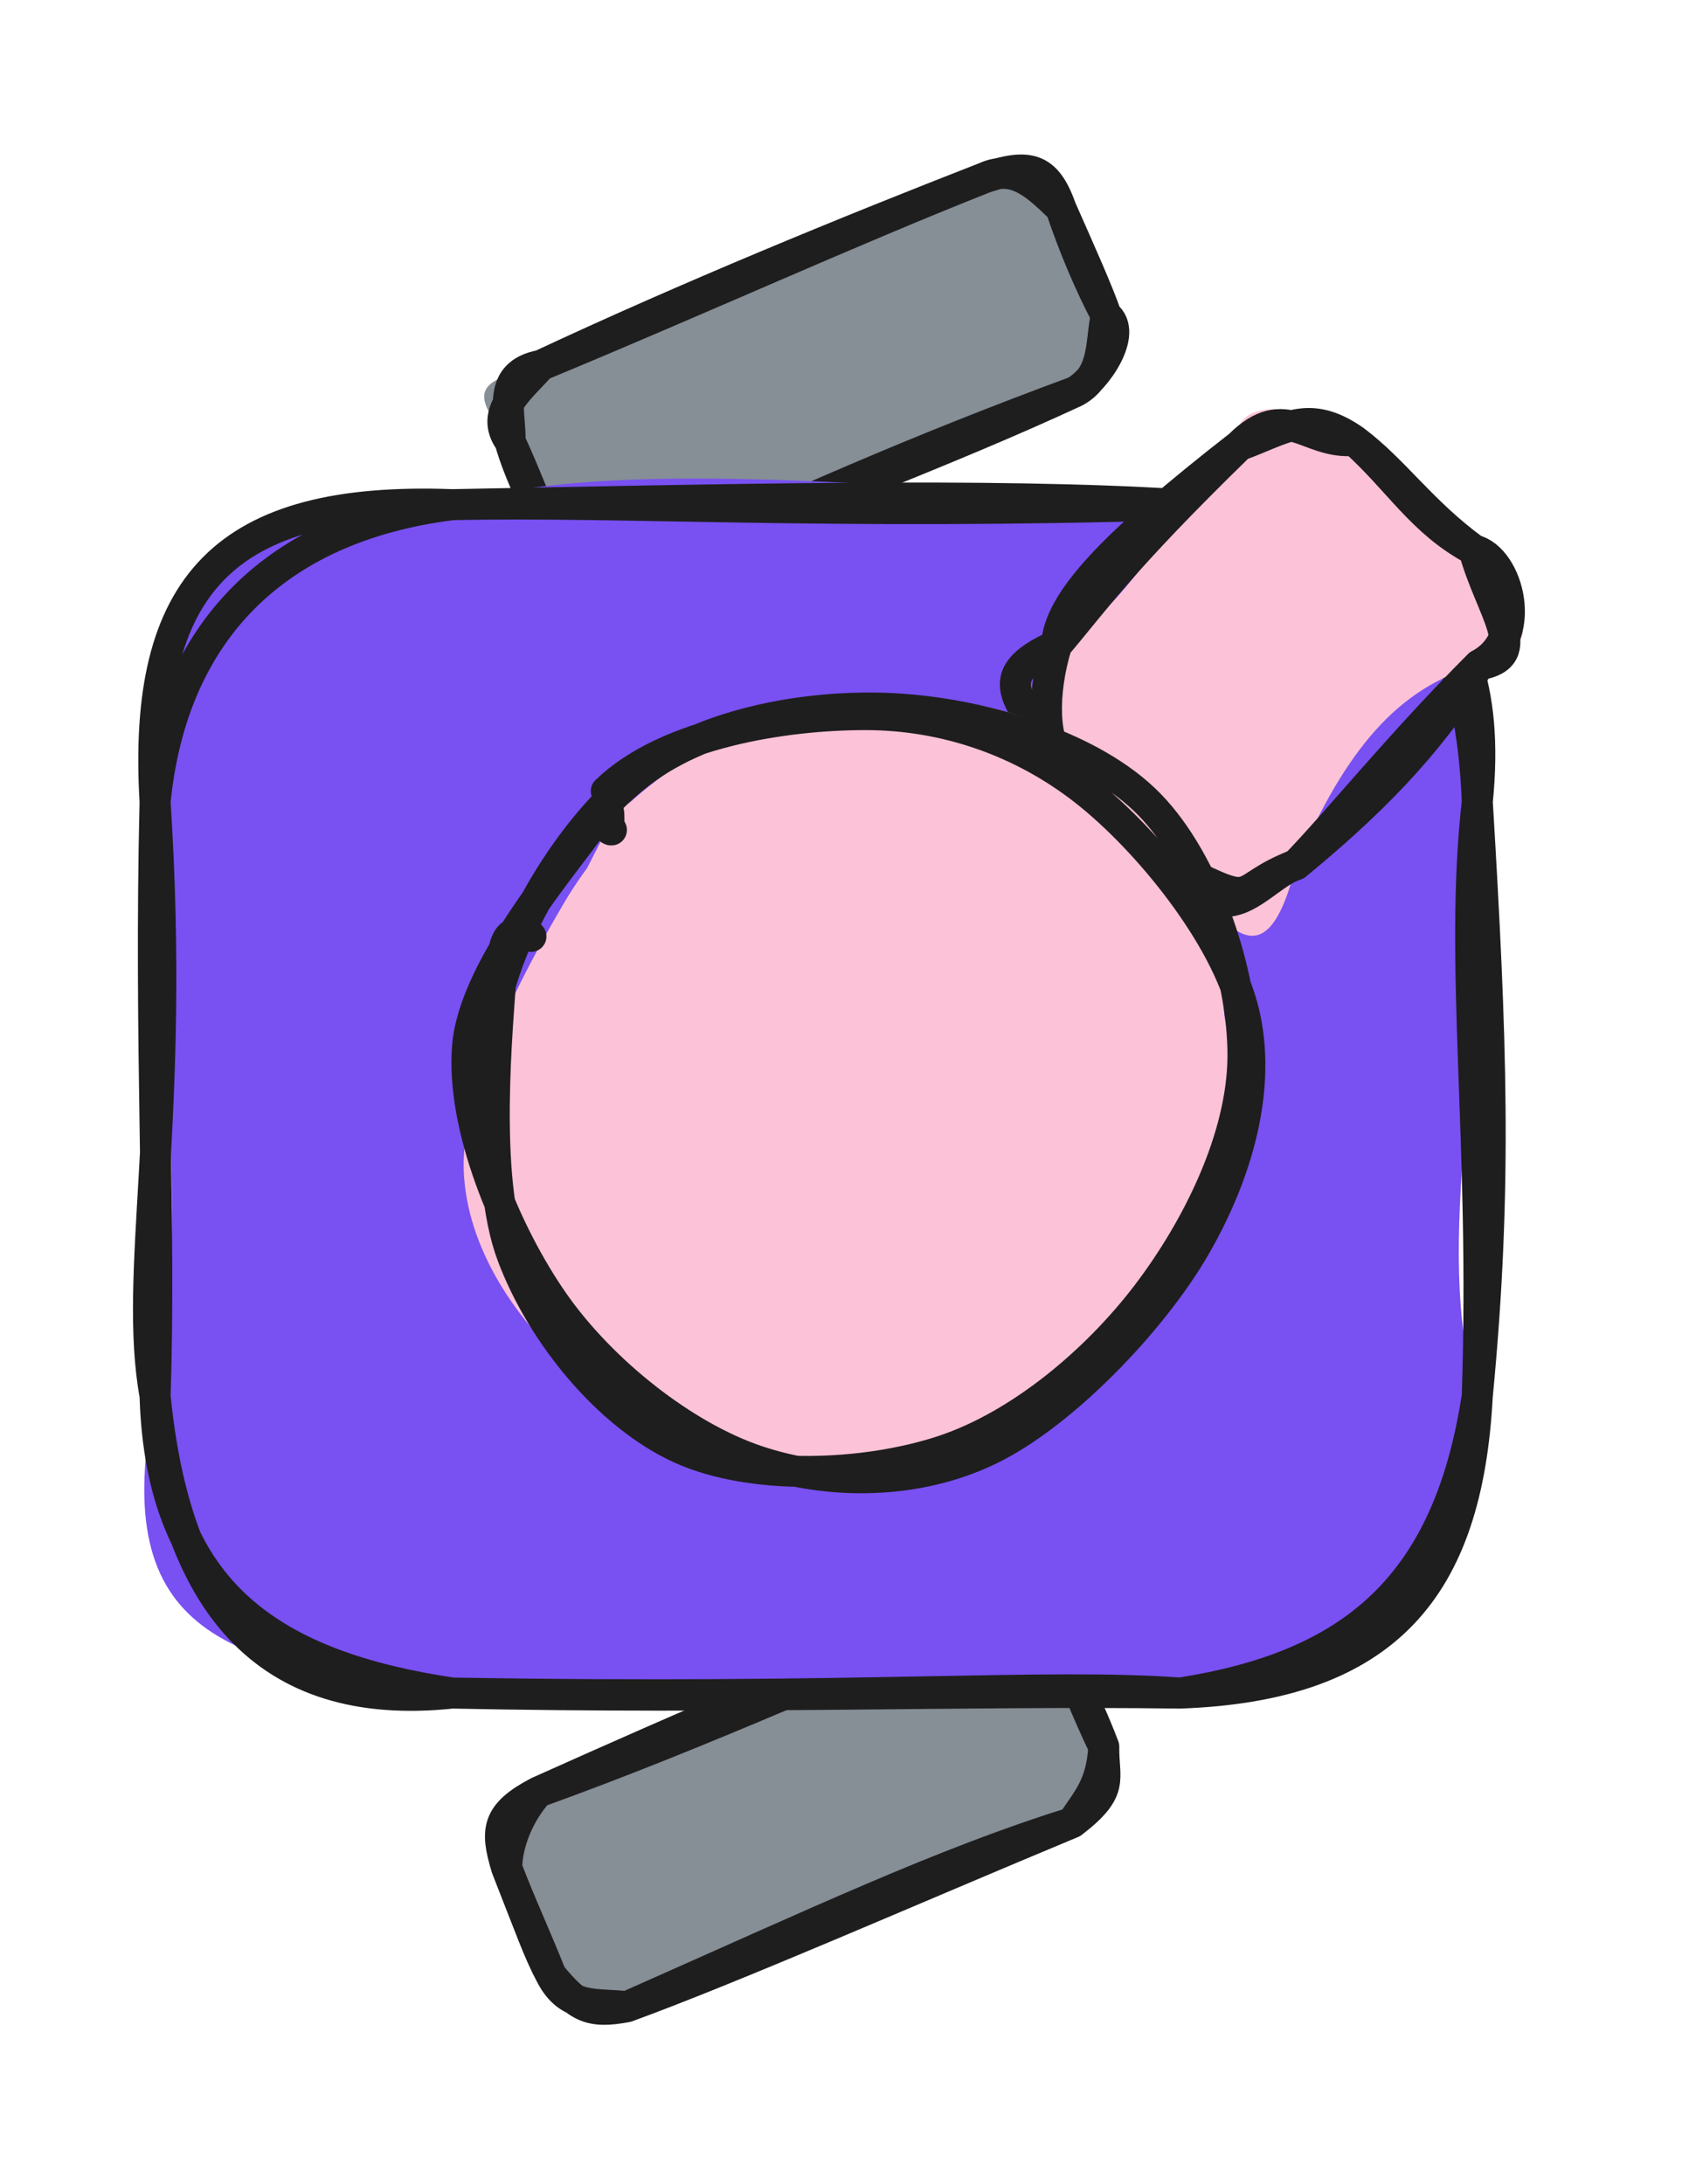 <svg version="1.1" xmlns="http://www.w3.org/2000/svg" viewBox="0 0 108.913 140.842" width="108.913" height="140.842">
  <!-- svg-source:excalidraw -->
  
  <defs>
    <style class="style-fonts">
      @font-face {
        font-family: "Virgil";
        src: url("https://excalidraw.com/Virgil.woff2");
      }
      @font-face {
        font-family: "Cascadia";
        src: url("https://excalidraw.com/Cascadia.woff2");
      }
      @font-face {
        font-family: "Assistant";
        src: url("https://excalidraw.com/Assistant-Regular.woff2");
      }
    </style>
    
  </defs>
  <g stroke-linecap="round" transform="translate(32.64 109.066) rotate(337.539 19.283 7.488)"><path d="M3.74 0 C11.34 -0.96, 20.76 2.2, 34.82 0 C35.78 -1.68, 40.77 0.66, 38.57 3.74 C39.21 6.22, 38.89 7.89, 38.57 11.23 C39.07 14.16, 34.97 14.06, 34.82 14.98 C28.69 13.78, 21.22 14.71, 3.74 14.98 C3.68 15.79, 1.77 14.76, 0 11.23 C0.86 10.24, -0.9 6.87, 0 3.74 C1.62 2.66, -0.03 -1.75, 3.74 0" stroke="none" stroke-width="0" fill="#868e96"></path><path d="M3.74 0 C14.95 0.52, 27.2 0.11, 34.82 0 M3.74 0 C14.36 -0.31, 24.9 -0.54, 34.82 0 M34.82 0 C36.59 -0.68, 38.98 1.5, 38.57 3.74 M34.82 0 C37.53 -0.46, 38.29 1.17, 38.57 3.74 M38.57 3.74 C38.23 5.66, 38.68 7.56, 38.57 11.23 M38.57 3.74 C38.46 6.28, 38.43 8.74, 38.57 11.23 M38.57 11.23 C37.72 13.18, 38.21 14.07, 34.82 14.98 M38.57 11.23 C37.48 13.51, 36.28 13.98, 34.82 14.98 M34.82 14.98 C26.17 14.2, 17.21 14.64, 3.74 14.98 M34.82 14.98 C23.42 15.01, 11.22 15.29, 3.74 14.98 M3.74 14.98 C1.37 14.49, 0.8 13.81, 0 11.23 M3.74 14.98 C2 13.99, 0.22 13.75, 0 11.23 M0 11.23 C0.04 8.44, -0.07 6.55, 0 3.74 M0 11.23 C-0.17 9.53, -0.07 8.02, 0 3.74 M0 3.74 C0.25 1.2, 0.73 0.28, 3.74 0 M0 3.74 C0.63 2.29, 2.03 0.83, 3.74 0" stroke="#1e1e1e" stroke-width="2" fill="none"></path></g><g stroke-linecap="round" transform="translate(32.826 16.919) rotate(337.077 19.283 7.488)"><path d="M3.74 0 C11.13 2.08, 15.77 -1.48, 34.82 0 C39.52 -0.59, 36.31 3.03, 38.57 3.74 C38.88 7.62, 38.81 9.75, 38.57 11.23 C36.22 12.82, 35.64 17.2, 34.82 14.98 C28.13 14.77, 21.82 15.63, 3.74 14.98 C3.02 16.01, -1.01 12.43, 0 11.23 C-1.03 9.2, 0.53 8.61, 0 3.74 C-1.28 -0.5, -0.31 -0.61, 3.74 0" stroke="none" stroke-width="0" fill="#868e96"></path><path d="M3.74 0 C14.95 0.08, 25.4 -0.22, 34.82 0 M3.74 0 C14.24 -0.39, 25.19 -0.27, 34.82 0 M34.82 0 C37.73 0.25, 38.75 0.85, 38.57 3.74 M34.82 0 C37.04 -0.08, 37.81 1.99, 38.57 3.74 M38.57 3.74 C38.62 6.8, 38.68 9.59, 38.57 11.23 M38.57 3.74 C38.37 6.35, 38.38 9.04, 38.57 11.23 M38.57 11.23 C39.46 12.83, 36.37 14.79, 34.82 14.98 M38.57 11.23 C37.53 12.74, 36.99 14.76, 34.82 14.98 M34.82 14.98 C24 14.48, 15.36 14.61, 3.74 14.98 M34.82 14.98 C25.17 15.31, 16.57 14.75, 3.74 14.98 M3.74 14.98 C2.04 15.05, 0.65 12.87, 0 11.23 M3.74 14.98 C1.46 15, 0.3 14.37, 0 11.23 M0 11.23 C-0.06 8.77, -0.28 5.89, 0 3.74 M0 11.23 C-0.03 8.68, 0.08 5.78, 0 3.74 M0 3.74 C-0.52 1.52, 1.79 0.91, 3.74 0 M0 3.74 C0.78 2.07, 0.84 -0.63, 3.74 0" stroke="#1e1e1e" stroke-width="2" fill="none"></path></g><g stroke-linecap="round" transform="translate(10 32.546) rotate(0 42.631 38.322)"><path d="M19.16 0 C28.77 -2.94, 45.7 -1.42, 66.1 0 C75.75 2.47, 88.52 8.52, 85.26 19.16 C86.13 34.7, 82.19 47.8, 85.26 57.48 C82.93 73.34, 77.02 78.28, 66.1 76.64 C57.16 77.75, 43.94 78.06, 19.16 76.64 C4.98 74.84, -3.22 73.24, 0 57.48 C2.92 44.18, -1.1 24.53, 0 19.16 C-2.16 5.54, 3.92 1.17, 19.16 0" stroke="none" stroke-width="0" fill="#7950f2"></path><path d="M19.16 0 C36.94 -0.33, 53.86 -0.77, 66.1 0 M19.16 0 C30.38 -0.24, 43.47 0.68, 66.1 0 M66.1 0 C79.25 -0.8, 84.78 6.25, 85.26 19.16 M66.1 0 C77.36 1.49, 86.79 4.14, 85.26 19.16 M85.26 19.16 C86.16 34.23, 86.56 44.03, 85.26 57.48 M85.26 19.16 C84.07 29.84, 85.81 40.71, 85.26 57.48 M85.26 57.48 C83.37 69.88, 77.08 74.92, 66.1 76.64 M85.26 57.48 C84.61 69.83, 79.44 76.16, 66.1 76.64 M66.1 76.64 C57.29 76, 45.49 77.09, 19.16 76.64 M66.1 76.64 C51.75 76.46, 37.96 77.02, 19.16 76.64 M19.16 76.64 C7.69 74.92, 0.38 70.29, 0 57.48 M19.16 76.64 C6.99 77.93, 1.3 70.66, 0 57.48 M0 57.48 C-1.43 49.5, 1.32 39.69, 0 19.16 M0 57.48 C0.38 46.09, -0.38 35.06, 0 19.16 M0 19.16 C1.09 8.2, 7.74 1.44, 19.16 0 M0 19.16 C-0.83 5.13, 4.51 -0.54, 19.16 0" stroke="#1e1e1e" stroke-width="2" fill="none"></path></g><g stroke-linecap="round" transform="translate(67.778 31.769) rotate(312.476 13.975 10.473)"><path d="M5.24 0 C10.47 2.27, 20.34 -1.24, 22.71 0 C23.79 -2.16, 27.1 -0.72, 27.95 5.24 C27.18 8.44, 27.37 10.32, 27.95 15.71 C25.19 18.16, 28.94 24.12, 22.71 20.95 C18.11 18.06, 12.81 18.3, 5.24 20.95 C-1.04 24.34, -1.21 21.55, 0 15.71 C-0.13 10.64, -1.14 7.09, 0 5.24 C2.08 4.93, -1.42 0.95, 5.24 0" stroke="none" stroke-width="0" fill="#fcc2d7"></path><path d="M5.24 0 C7.43 -1.81, 12.44 -1.73, 22.71 0 M5.24 0 C9.19 -0.15, 11.99 -0.61, 22.71 0 M22.71 0 C25.46 1.44, 27.47 1.64, 27.95 5.24 M22.71 0 C26.92 0.19, 25.7 3.2, 27.95 5.24 M27.95 5.24 C27.98 9.19, 27 11.97, 27.95 15.71 M27.95 5.24 C28.27 8.49, 27.49 11.49, 27.95 15.71 M27.95 15.71 C29.06 17.72, 26.18 22.22, 22.71 20.95 M27.95 15.71 C25.8 19.11, 25.4 23.07, 22.71 20.95 M22.71 20.95 C17.51 21.81, 12.94 22.04, 5.24 20.95 M22.71 20.95 C15.5 20.64, 9.28 21.05, 5.24 20.95 M5.24 20.95 C3.19 19.76, -1.29 20.89, 0 15.71 M5.24 20.95 C1.23 18.95, 1.58 21.28, 0 15.71 M0 15.71 C0.93 12.15, 0.08 7.24, 0 5.24 M0 15.71 C-0.2 13.17, -0.13 10.37, 0 5.24 M0 5.24 C-0.04 3.62, 2.37 1.36, 5.24 0 M0 5.24 C0.91 0.85, 0.59 -2.06, 5.24 0" stroke="#1e1e1e" stroke-width="2" fill="none"></path></g><g stroke-linecap="round" transform="translate(29.949 46.223) rotate(312.476 25.43 23.859)"><path d="M23.47 0.74 C28.87 -0.18, 35.83 1.47, 40.38 4.23 C44.93 6.99, 49.38 12.58, 50.8 17.29 C52.22 22, 51.31 27.94, 48.91 32.48 C46.51 37.03, 41.17 42.23, 36.41 44.57 C31.65 46.91, 25.5 47.69, 20.33 46.54 C15.17 45.39, 8.75 41.69, 5.43 37.66 C2.12 33.63, 0.03 27.35, 0.44 22.36 C0.86 17.38, 3.43 11.39, 7.93 7.74 C12.43 4.08, 23.71 1.63, 27.46 0.43 C31.21 -0.77, 30.74 0.07, 30.45 0.53 M38.38 3.65 C43.21 5.62, 46.58 9.44, 48.3 13.99 C50.02 18.54, 50.44 25.85, 48.69 30.95 C46.94 36.06, 42.28 42.09, 37.81 44.62 C33.34 47.15, 27.19 46.98, 21.87 46.13 C16.54 45.28, 9.58 43.38, 5.86 39.54 C2.14 35.7, -0.19 28.26, -0.46 23.11 C-0.72 17.97, 0.65 12.22, 4.29 8.67 C7.93 5.13, 15.86 3, 21.37 1.83 C26.87 0.65, 34.7 1.35, 37.32 1.63 C39.95 1.91, 37.52 2.91, 37.11 3.49" stroke="none" stroke-width="0" fill="#fcc2d7"></path><path d="M14.18 2.62 C18.81 0.15, 26.28 -1.24, 31.47 -0.08 C36.66 1.07, 41.98 5.3, 45.32 9.54 C48.66 13.78, 51.8 20.17, 51.51 25.38 C51.22 30.59, 47.51 37.27, 43.6 40.81 C39.69 44.35, 33.38 46.14, 28.07 46.62 C22.76 47.1, 16.36 46.29, 11.76 43.71 C7.16 41.13, 2.05 35.97, 0.47 31.14 C-1.1 26.31, -0.17 19.61, 2.32 14.72 C4.8 9.83, 12.7 3.97, 15.37 1.81 C18.03 -0.36, 17.91 1.29, 18.3 1.72 M28.49 -1.02 C33.91 -0.7, 39.93 4.16, 43.4 7.95 C46.88 11.74, 48.97 16.57, 49.36 21.74 C49.75 26.9, 48.56 34.76, 45.73 38.94 C42.89 43.13, 37.68 45.69, 32.37 46.84 C27.07 48, 18.76 47.82, 13.89 45.89 C9.03 43.97, 5.19 39.81, 3.19 35.29 C1.19 30.77, 0.7 24.05, 1.88 18.75 C3.07 13.45, 6.23 6.66, 10.32 3.49 C14.41 0.32, 23.68 0.17, 26.43 -0.26 C29.19 -0.69, 26.52 0.61, 26.87 0.91" stroke="#1e1e1e" stroke-width="2" fill="none"></path></g></svg>